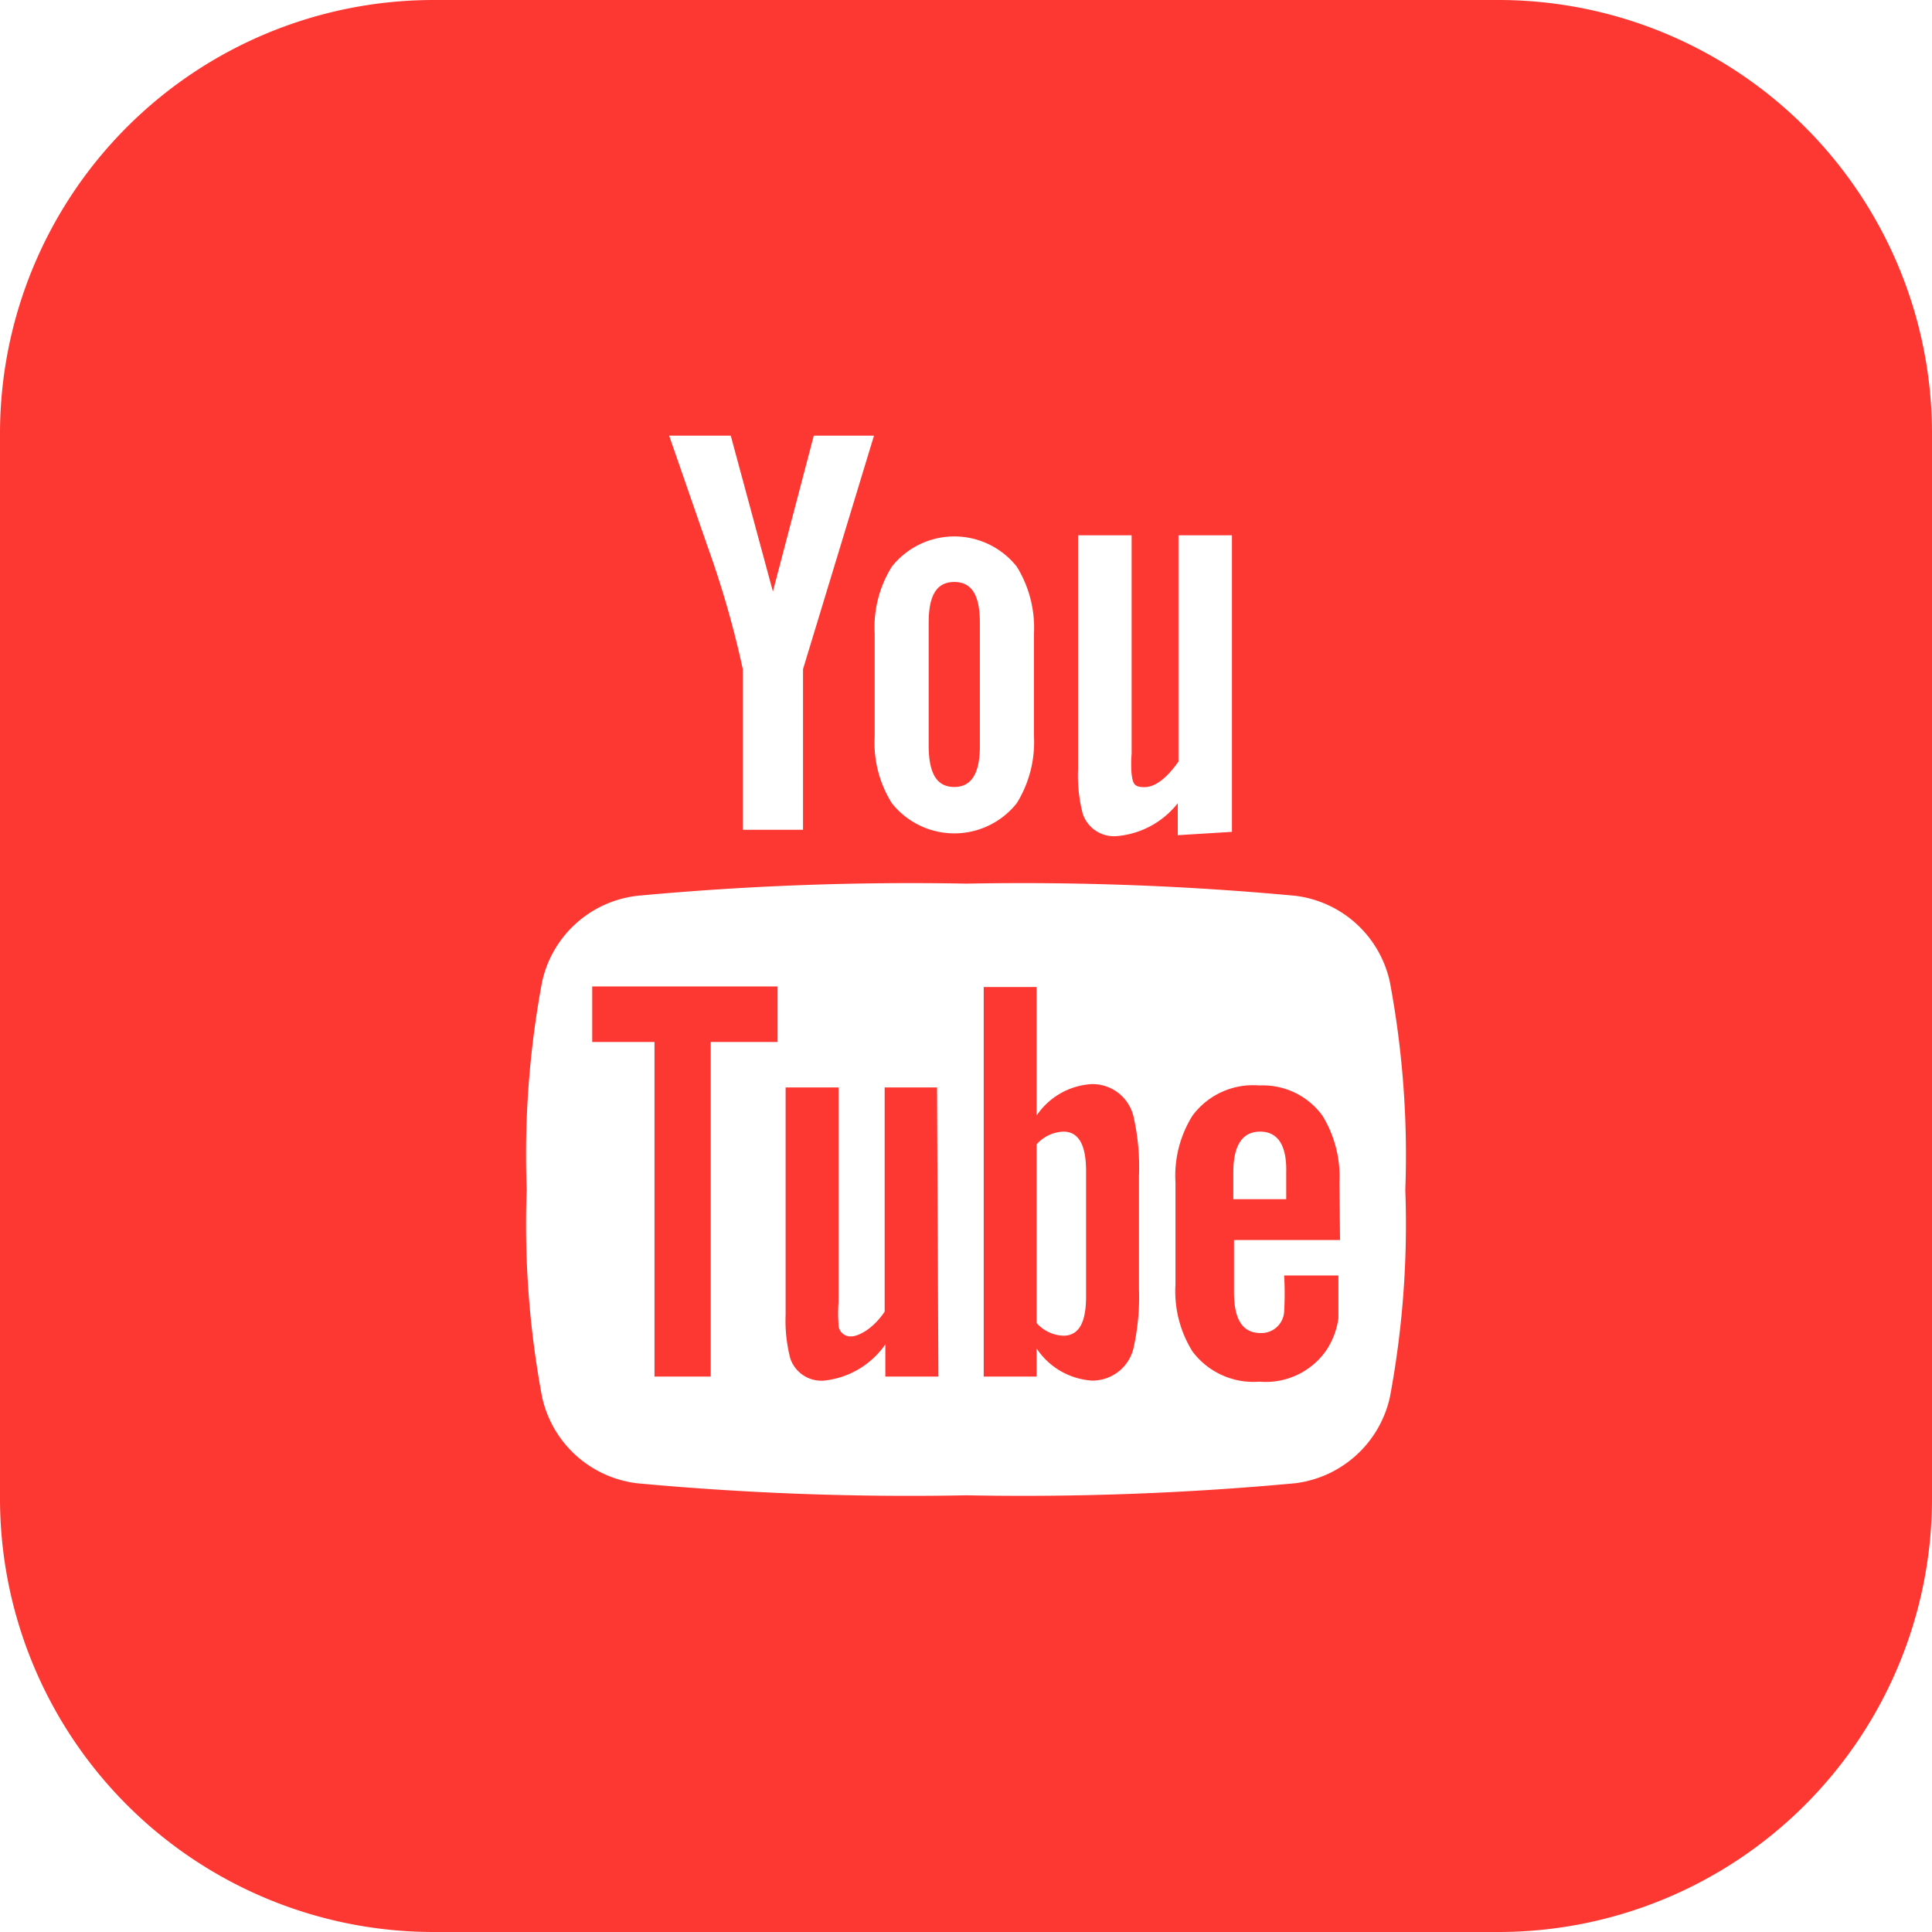 <svg xmlns="http://www.w3.org/2000/svg" viewBox="0 0 226.47 226.47"><defs><style>.cls-1{fill:#fd3832;}</style></defs><g id="Layer_2" data-name="Layer 2"><g id="Color"><path id="Youtube" class="cls-1" d="M69.42,115.63H91.15v6.51H83.31v39.22H76.72V122.14h-7.3Zm34.28,11.84v26.28c-1.33,2-3.06,2.9-3.92,2.9a1.4,1.4,0,0,1-1.49-1.49,16.43,16.43,0,0,1,0-2.43V127.47h-6.2v26.67a17.51,17.51,0,0,0,.55,5.1,3.84,3.84,0,0,0,4,2.59,10,10,0,0,0,7.14-4.24v3.77H110l-.16-33.89Zm8.16-35.22c2,0,3-1.57,3-4.79V73c0-3.22-.94-4.78-3-4.78s-3,1.56-3,4.78V87.46C108.88,90.68,109.82,92.25,111.86,92.25Zm21.65,45.58v13.25a27.68,27.68,0,0,1-.63,6.91,4.94,4.94,0,0,1-4.94,3.84,8.44,8.44,0,0,1-6.43-3.77v3.3h-6.2V115.7h6.2v15.07a8.37,8.37,0,0,1,6.43-3.69,4.94,4.94,0,0,1,4.94,3.84A26.77,26.77,0,0,1,133.51,137.83Zm-6.2-.55c0-3.06-.86-4.63-2.66-4.63a4.44,4.44,0,0,0-3.14,1.49v20.94a4.37,4.37,0,0,0,3.14,1.49c1.8,0,2.66-1.49,2.66-4.62Zm17.34,8.08v6.11c0,3.22,1,4.79,3.14,4.79a2.67,2.67,0,0,0,2.74-2.51,37.48,37.48,0,0,0,0-4.24h6.36v5a9,9,0,0,1-1.41,3.76,8.64,8.64,0,0,1-7.85,3.69,8.94,8.94,0,0,1-7.84-3.53,13.3,13.3,0,0,1-2-7.85V138.61a13.27,13.27,0,0,1,2-7.84,8.83,8.83,0,0,1,7.84-3.53,8.63,8.63,0,0,1,7.38,3.53,13.66,13.66,0,0,1,2,7.84l.07,6.75Zm6.12-4.79v-3.14c.08-3.21-1-4.78-3.06-4.78s-3.14,1.57-3.14,4.78v3.14Zm75.7-89.74V175.64a50.83,50.83,0,0,1-50.83,50.83H50.83A50.83,50.83,0,0,1,0,175.64V50.83A50.83,50.83,0,0,1,50.83,0H175.64A50.83,50.83,0,0,1,226.47,50.83ZM126.92,95.39A3.86,3.86,0,0,0,131,98a10.16,10.16,0,0,0,7.06-3.85V97.9l6.35-.39V62.75h-6.27V89.27c-1.41,2-2.75,3-4,3s-1.33-.47-1.49-1.49a14.09,14.09,0,0,1,0-2.43V62.75h-6.28V90.21A17.75,17.75,0,0,0,126.92,95.39Zm-24.39-21.1v12a13.36,13.36,0,0,0,2,7.84,9.34,9.34,0,0,0,13.11,1.56,9.21,9.21,0,0,0,1.56-1.56,13.58,13.58,0,0,0,2-7.84v-12a13.62,13.62,0,0,0-2-7.85,9.34,9.34,0,0,0-13.11-1.56,9.21,9.21,0,0,0-1.56,1.56A13.45,13.45,0,0,0,102.53,74.29ZM78.44,51.07,82.92,64a113.16,113.16,0,0,1,4.15,14.43V97.27h7.06V78.44l8.32-27.37H95.39L90.6,69.34,85.66,51.07Zm86.29,88.4a110.09,110.09,0,0,0-1.8-24.31A12.94,12.94,0,0,0,151.79,105a346.31,346.31,0,0,0-38.52-1.42A346.22,346.22,0,0,0,74.76,105a12.93,12.93,0,0,0-11.22,10.12,110.09,110.09,0,0,0-1.8,24.31,110.14,110.14,0,0,0,1.8,24.32,13,13,0,0,0,11.14,10.12,345.24,345.24,0,0,0,38.59,1.41,346.3,346.3,0,0,0,38.52-1.41,13,13,0,0,0,11.14-10.12A110.14,110.14,0,0,0,164.73,139.47Z"/></g></g></svg>